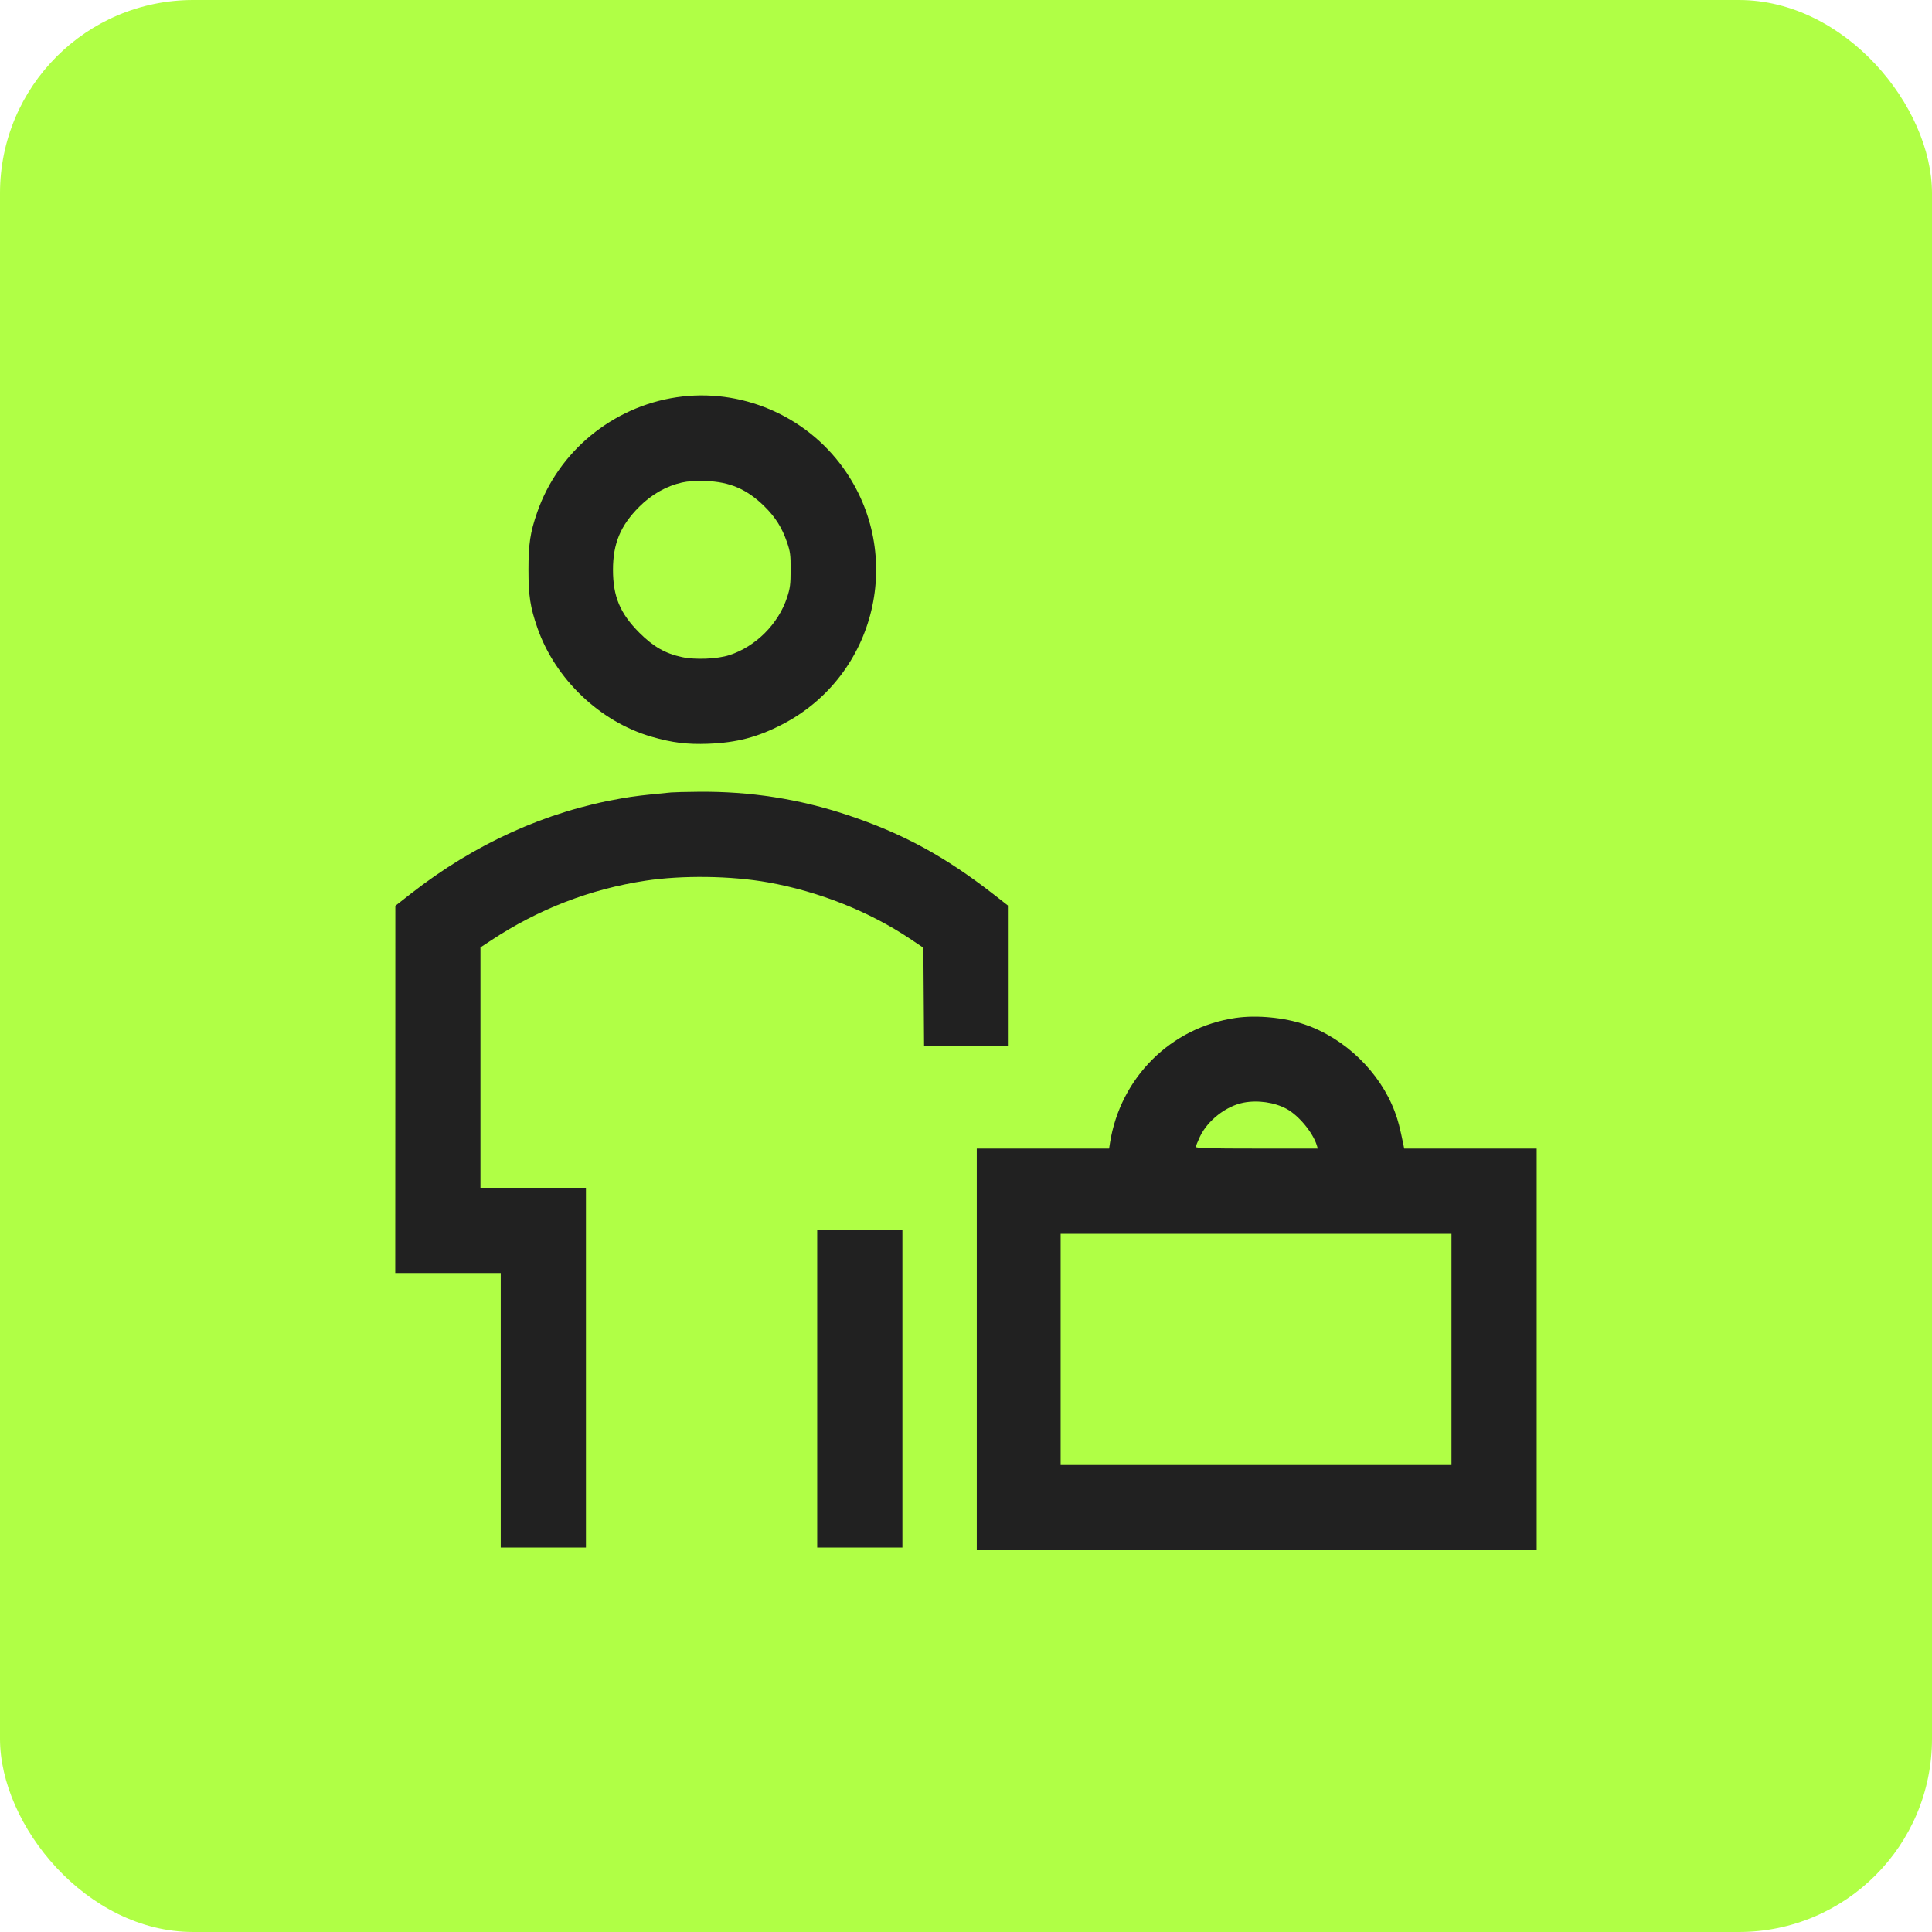 <svg width="60" height="60" viewBox="0 0 60 60" fill="none" xmlns="http://www.w3.org/2000/svg">
<rect width="60" height="60" rx="6" fill="#B0FF45"/>
<path fill-rule="evenodd" clip-rule="evenodd" d="M21.011 12.338C19.019 12.635 17.336 14.024 16.683 15.91C16.466 16.534 16.412 16.891 16.412 17.694C16.412 18.502 16.466 18.853 16.688 19.494C17.24 21.087 18.631 22.415 20.234 22.88C20.875 23.066 21.34 23.123 21.998 23.098C22.879 23.064 23.524 22.895 24.292 22.498C27.221 20.985 28.117 17.216 26.186 14.53C25.01 12.895 22.996 12.042 21.011 12.338ZM21.179 14.985C20.694 15.094 20.236 15.354 19.853 15.737C19.27 16.32 19.037 16.878 19.037 17.694C19.037 18.526 19.256 19.048 19.855 19.649C20.29 20.084 20.664 20.298 21.185 20.408C21.596 20.495 22.275 20.467 22.649 20.346C23.466 20.083 24.172 19.379 24.442 18.558C24.538 18.265 24.553 18.147 24.554 17.694C24.555 17.228 24.542 17.131 24.439 16.833C24.283 16.382 24.081 16.062 23.741 15.726C23.2 15.193 22.665 14.962 21.914 14.938C21.61 14.928 21.359 14.944 21.179 14.985ZM20.843 24.61C19.963 24.694 19.715 24.723 19.294 24.796C16.965 25.197 14.744 26.202 12.761 27.753L12.278 28.131L12.277 33.833L12.275 39.534H13.913H15.551V43.797V48.06H16.874H18.197V42.474V36.888H16.559H14.921V33.155V29.422L15.268 29.194C16.726 28.232 18.336 27.611 20.045 27.351C21.187 27.178 22.701 27.198 23.846 27.402C25.425 27.683 26.997 28.308 28.267 29.158L28.676 29.433L28.687 30.956L28.698 32.478H30H31.301V30.3V28.121L30.871 27.785C29.345 26.595 28.041 25.886 26.324 25.313C24.819 24.811 23.297 24.573 21.688 24.589C21.304 24.592 20.924 24.602 20.843 24.61ZM38.378 31.612C36.365 31.903 34.795 33.463 34.472 35.492L34.444 35.67H32.39H30.335V41.907V48.144H39.029H47.723V41.907V35.67H45.666H43.609L43.59 35.575C43.468 34.985 43.421 34.803 43.318 34.528C42.859 33.298 41.771 32.243 40.52 31.816C39.886 31.599 39.031 31.518 38.378 31.612ZM38.614 34.245C38.073 34.352 37.503 34.797 37.265 35.3C37.196 35.446 37.139 35.589 37.139 35.617C37.139 35.659 37.546 35.67 39.032 35.67H40.925L40.897 35.575C40.776 35.177 40.335 34.643 39.957 34.437C39.582 34.233 39.058 34.158 38.614 34.245ZM25.379 43.125V48.06H26.702H28.025V43.125V38.19H26.702H25.379V43.125ZM32.939 41.907V45.498H39.008H45.077V41.907V38.316H39.008H32.939V41.907Z" fill="#212121"/>
</svg>
